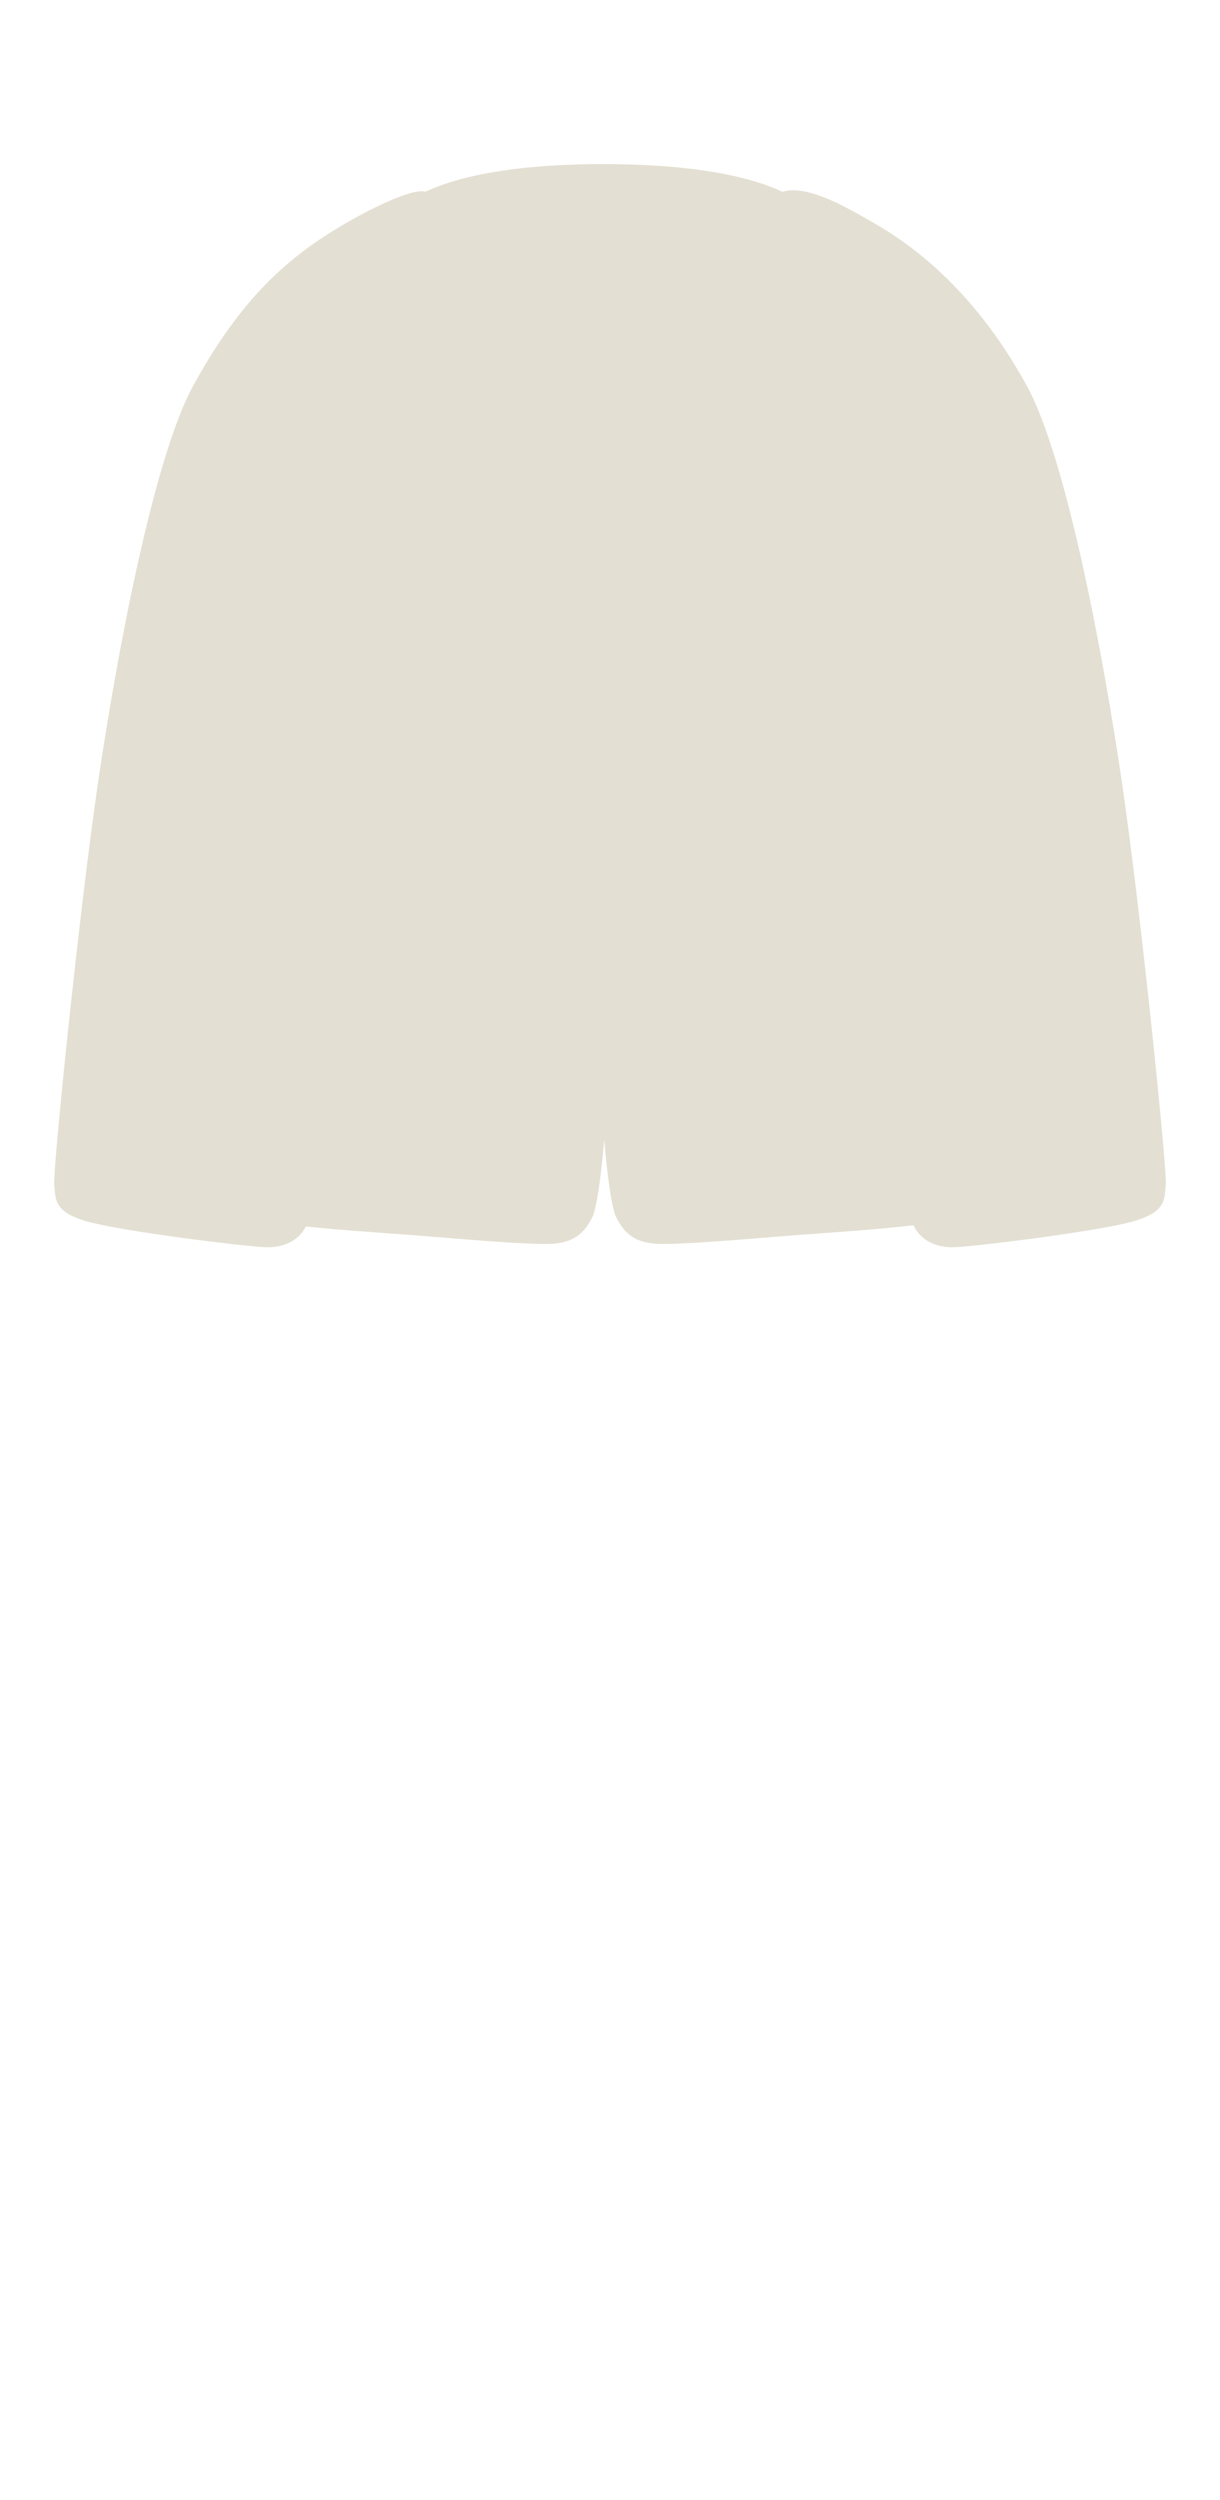 <svg width="63" height="129" viewBox="0 0 63 129" fill="none" xmlns="http://www.w3.org/2000/svg">
<path d="M28.569 64.176C27.389 64.263 23.206 63.878 21.436 63.743C20.116 63.641 17.564 63.476 15.794 63.287C15.441 64.004 14.657 64.389 13.733 64.357C12.569 64.317 6.177 63.518 4.464 63.018C2.751 62.517 2.879 61.878 2.8 61.129C2.721 60.379 4.089 47.011 5.056 40.416C6.023 33.821 7.92 23.677 9.966 19.924C12.013 16.172 13.992 14.164 15.978 12.725C17.963 11.287 21.203 9.644 21.974 9.891C24.136 8.879 27.46 8.466 31.163 8.466C34.874 8.466 38.242 8.881 40.404 9.898C41.181 9.641 42.301 10.043 43.231 10.475C43.948 10.834 44.665 11.23 45.414 11.675C48.35 13.423 50.987 16.172 53.033 19.924C55.08 23.677 56.977 33.821 57.944 40.416C58.911 47.011 60.279 60.379 60.2 61.129C60.121 61.878 60.249 62.517 58.536 63.018C56.823 63.518 50.431 64.317 49.267 64.357C48.316 64.39 47.513 63.981 47.176 63.222C45.431 63.438 42.437 63.63 40.969 63.743C39.199 63.878 35.015 64.263 33.835 64.176C32.656 64.089 32.184 63.516 31.826 62.828C31.468 62.139 31.201 58.8 31.201 58.8C31.201 58.8 30.936 62.139 30.578 62.828C30.221 63.516 29.749 64.089 28.569 64.176Z" fill="#E3E0D3"/>
</svg>
